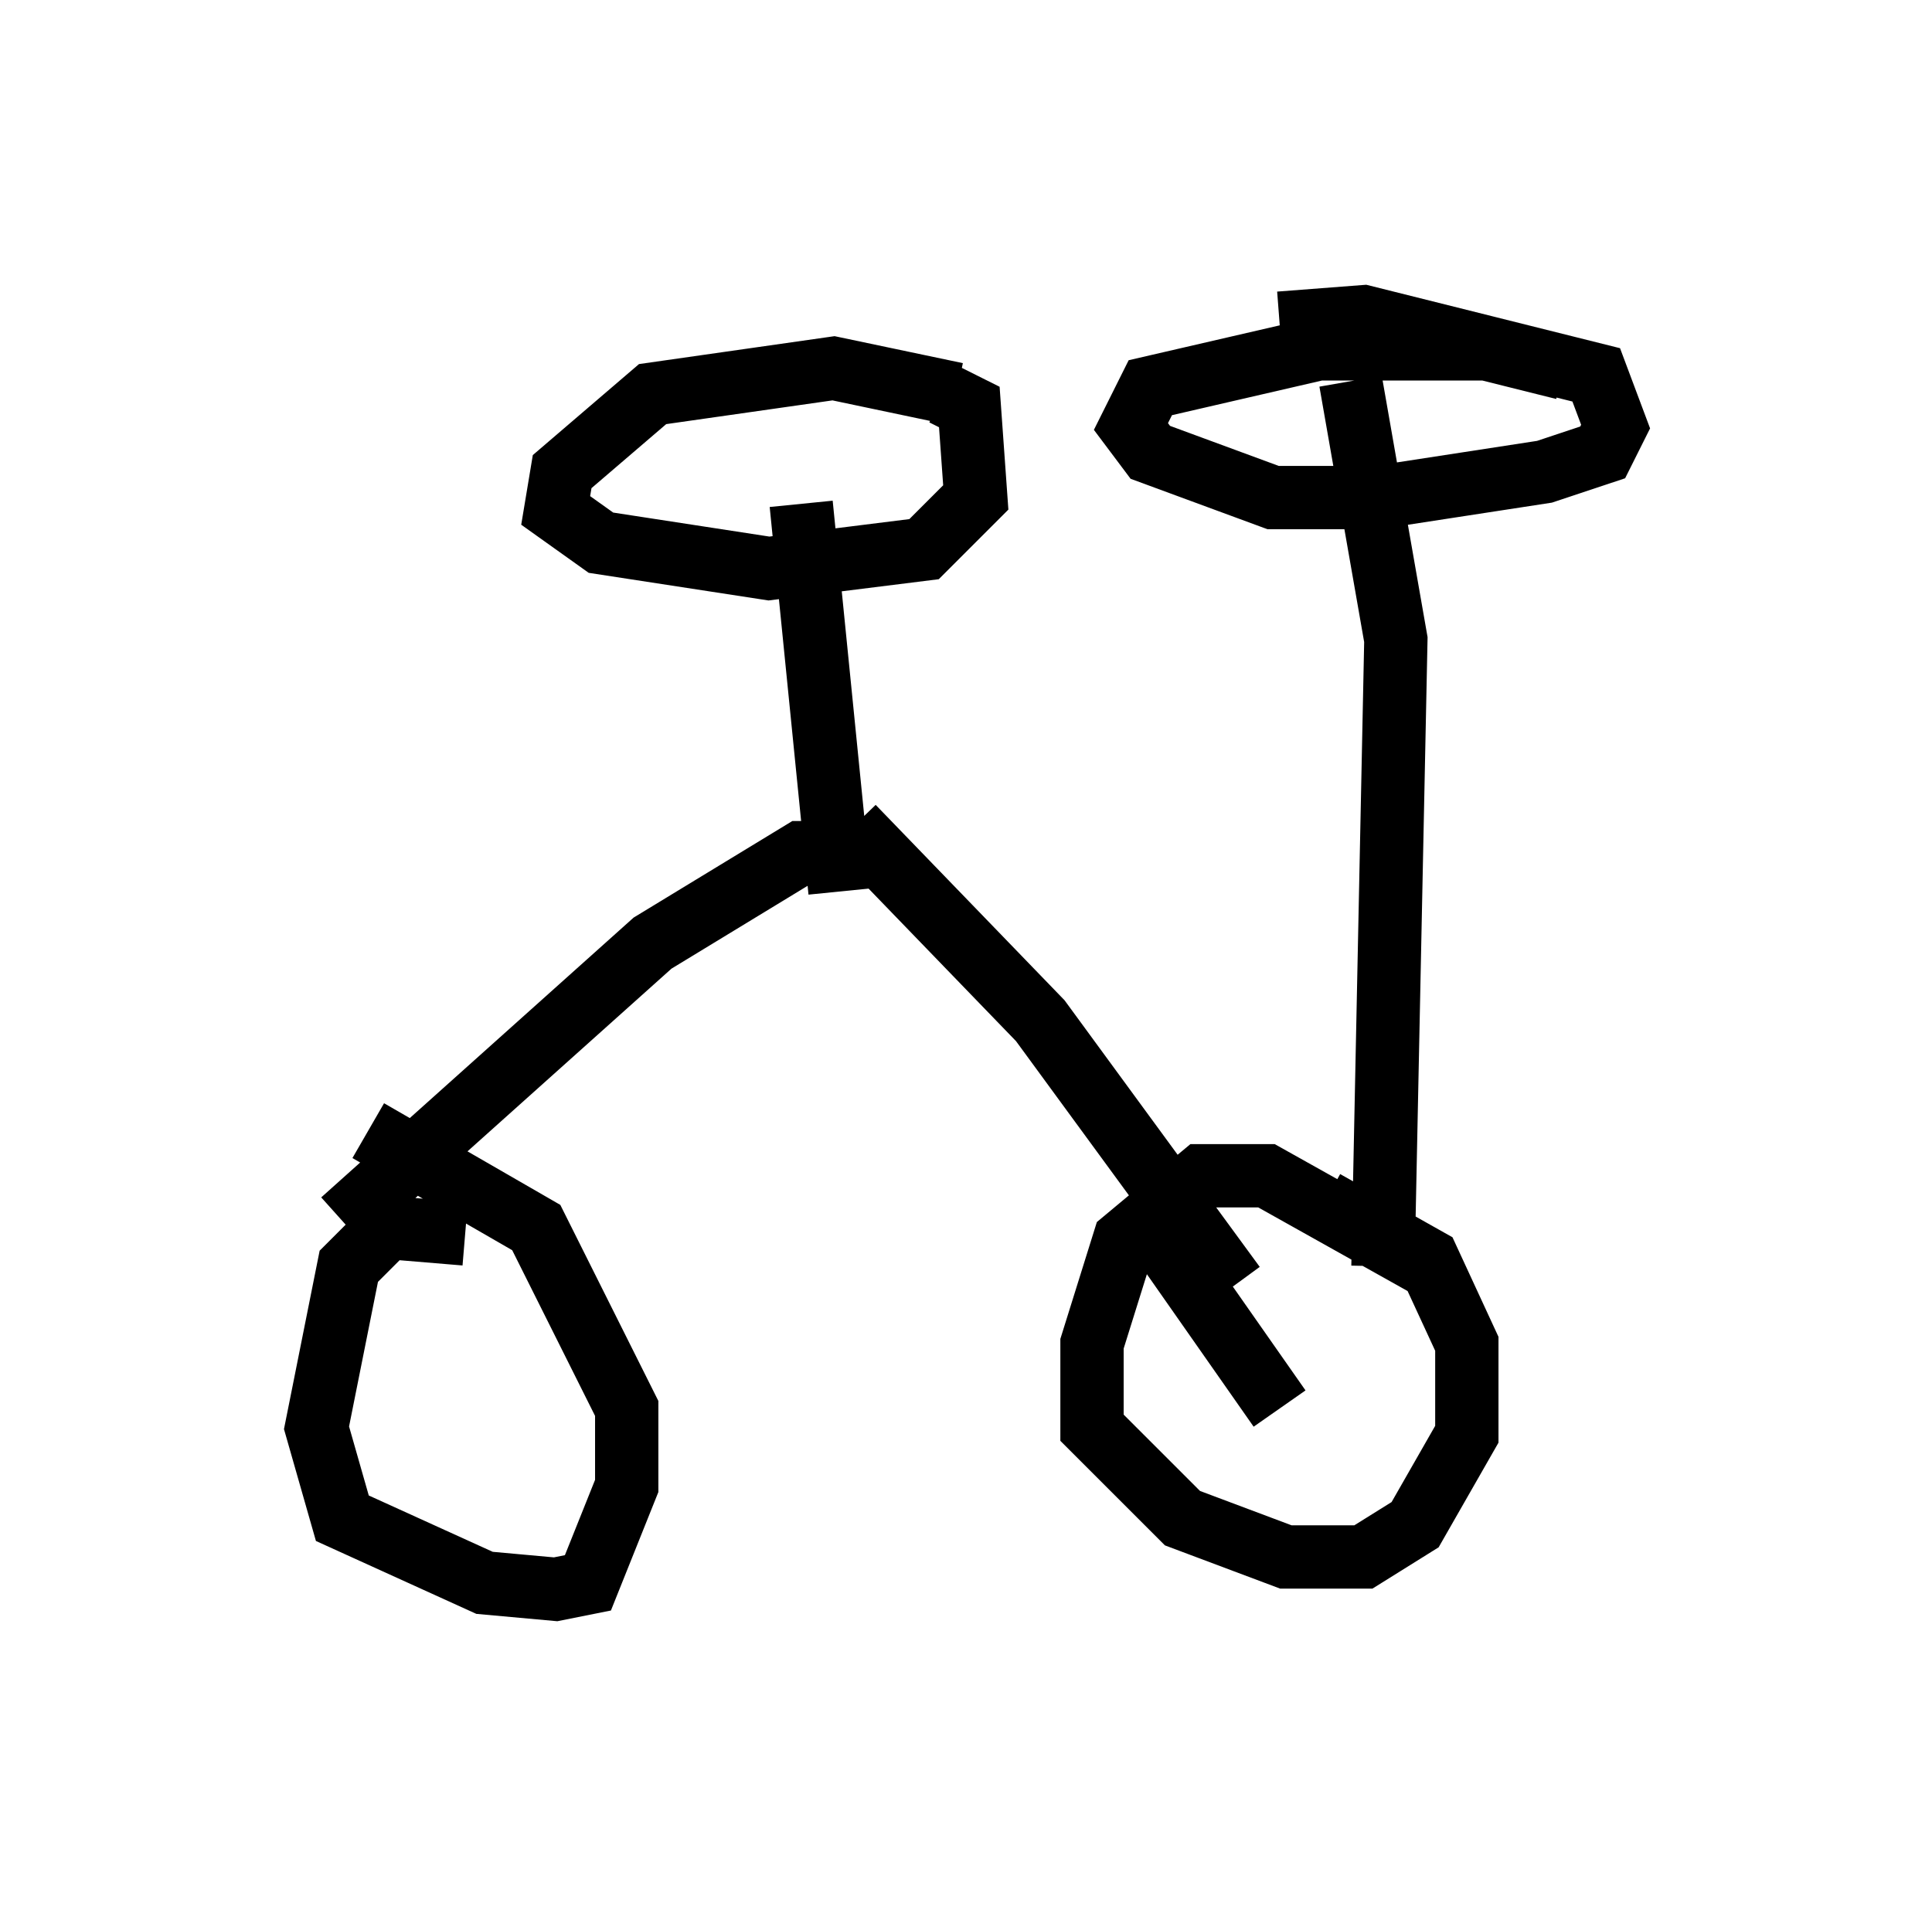 <?xml version="1.0" encoding="utf-8" ?>
<svg baseProfile="full" height="30.111" version="1.1" width="30.519" xmlns="http://www.w3.org/2000/svg" xmlns:ev="http://www.w3.org/2001/xml-events" xmlns:xlink="http://www.w3.org/1999/xlink"><defs /><rect fill="white" height="30.111" width="30.519" x="0" y="0" /><path d="M13.065, 20.517 m0.204, -6.431 l-0.613, -6.125 m0.817, 5.104 l2.96, 3.063 3.063, 4.185 m-6.125, -6.84 l-0.715, 0.0 -2.348, 1.429 l-4.9, 4.39 m17.15, 0.715 l-2.552, -1.429 -1.021, 0.0 l-1.225, 1.021 -0.51, 1.633 l0.0, 1.327 1.429, 1.429 l1.633, 0.613 1.225, 0.0 l0.817, -0.51 0.817, -1.429 l0.0, -1.429 -0.613, -1.327 l-1.633, -0.919 m-13.577, 0.51 l-1.225, -0.102 -0.613, 0.613 l-0.51, 2.552 0.408, 1.429 l2.246, 1.021 1.123, 0.102 l0.51, -0.102 0.613, -1.531 l0.0, -1.225 -1.429, -2.858 l-2.654, -1.531 m9.29, -11.638 l-1.94, -0.408 -2.858, 0.408 l-1.429, 1.225 -0.102, 0.613 l0.715, 0.51 2.654, 0.408 l2.45, -0.306 0.817, -0.817 l-0.102, -1.429 -0.408, -0.204 m6.942, 13.781 l0.204, -9.902 -0.715, -4.083 m3.369, -0.204 l-1.225, -0.306 -2.654, 0.0 l-2.654, 0.613 -0.306, 0.613 l0.306, 0.408 1.94, 0.715 l1.633, 0.0 2.654, -0.408 l0.919, -0.306 0.204, -0.408 l-0.306, -0.817 -3.675, -0.919 l-1.327, 0.102 m0.0, 16.946 l0.0, 0.0 m0.0, 0.204 l-2.144, -3.063 " fill="none" stroke="black" stroke-width="1" /></svg>